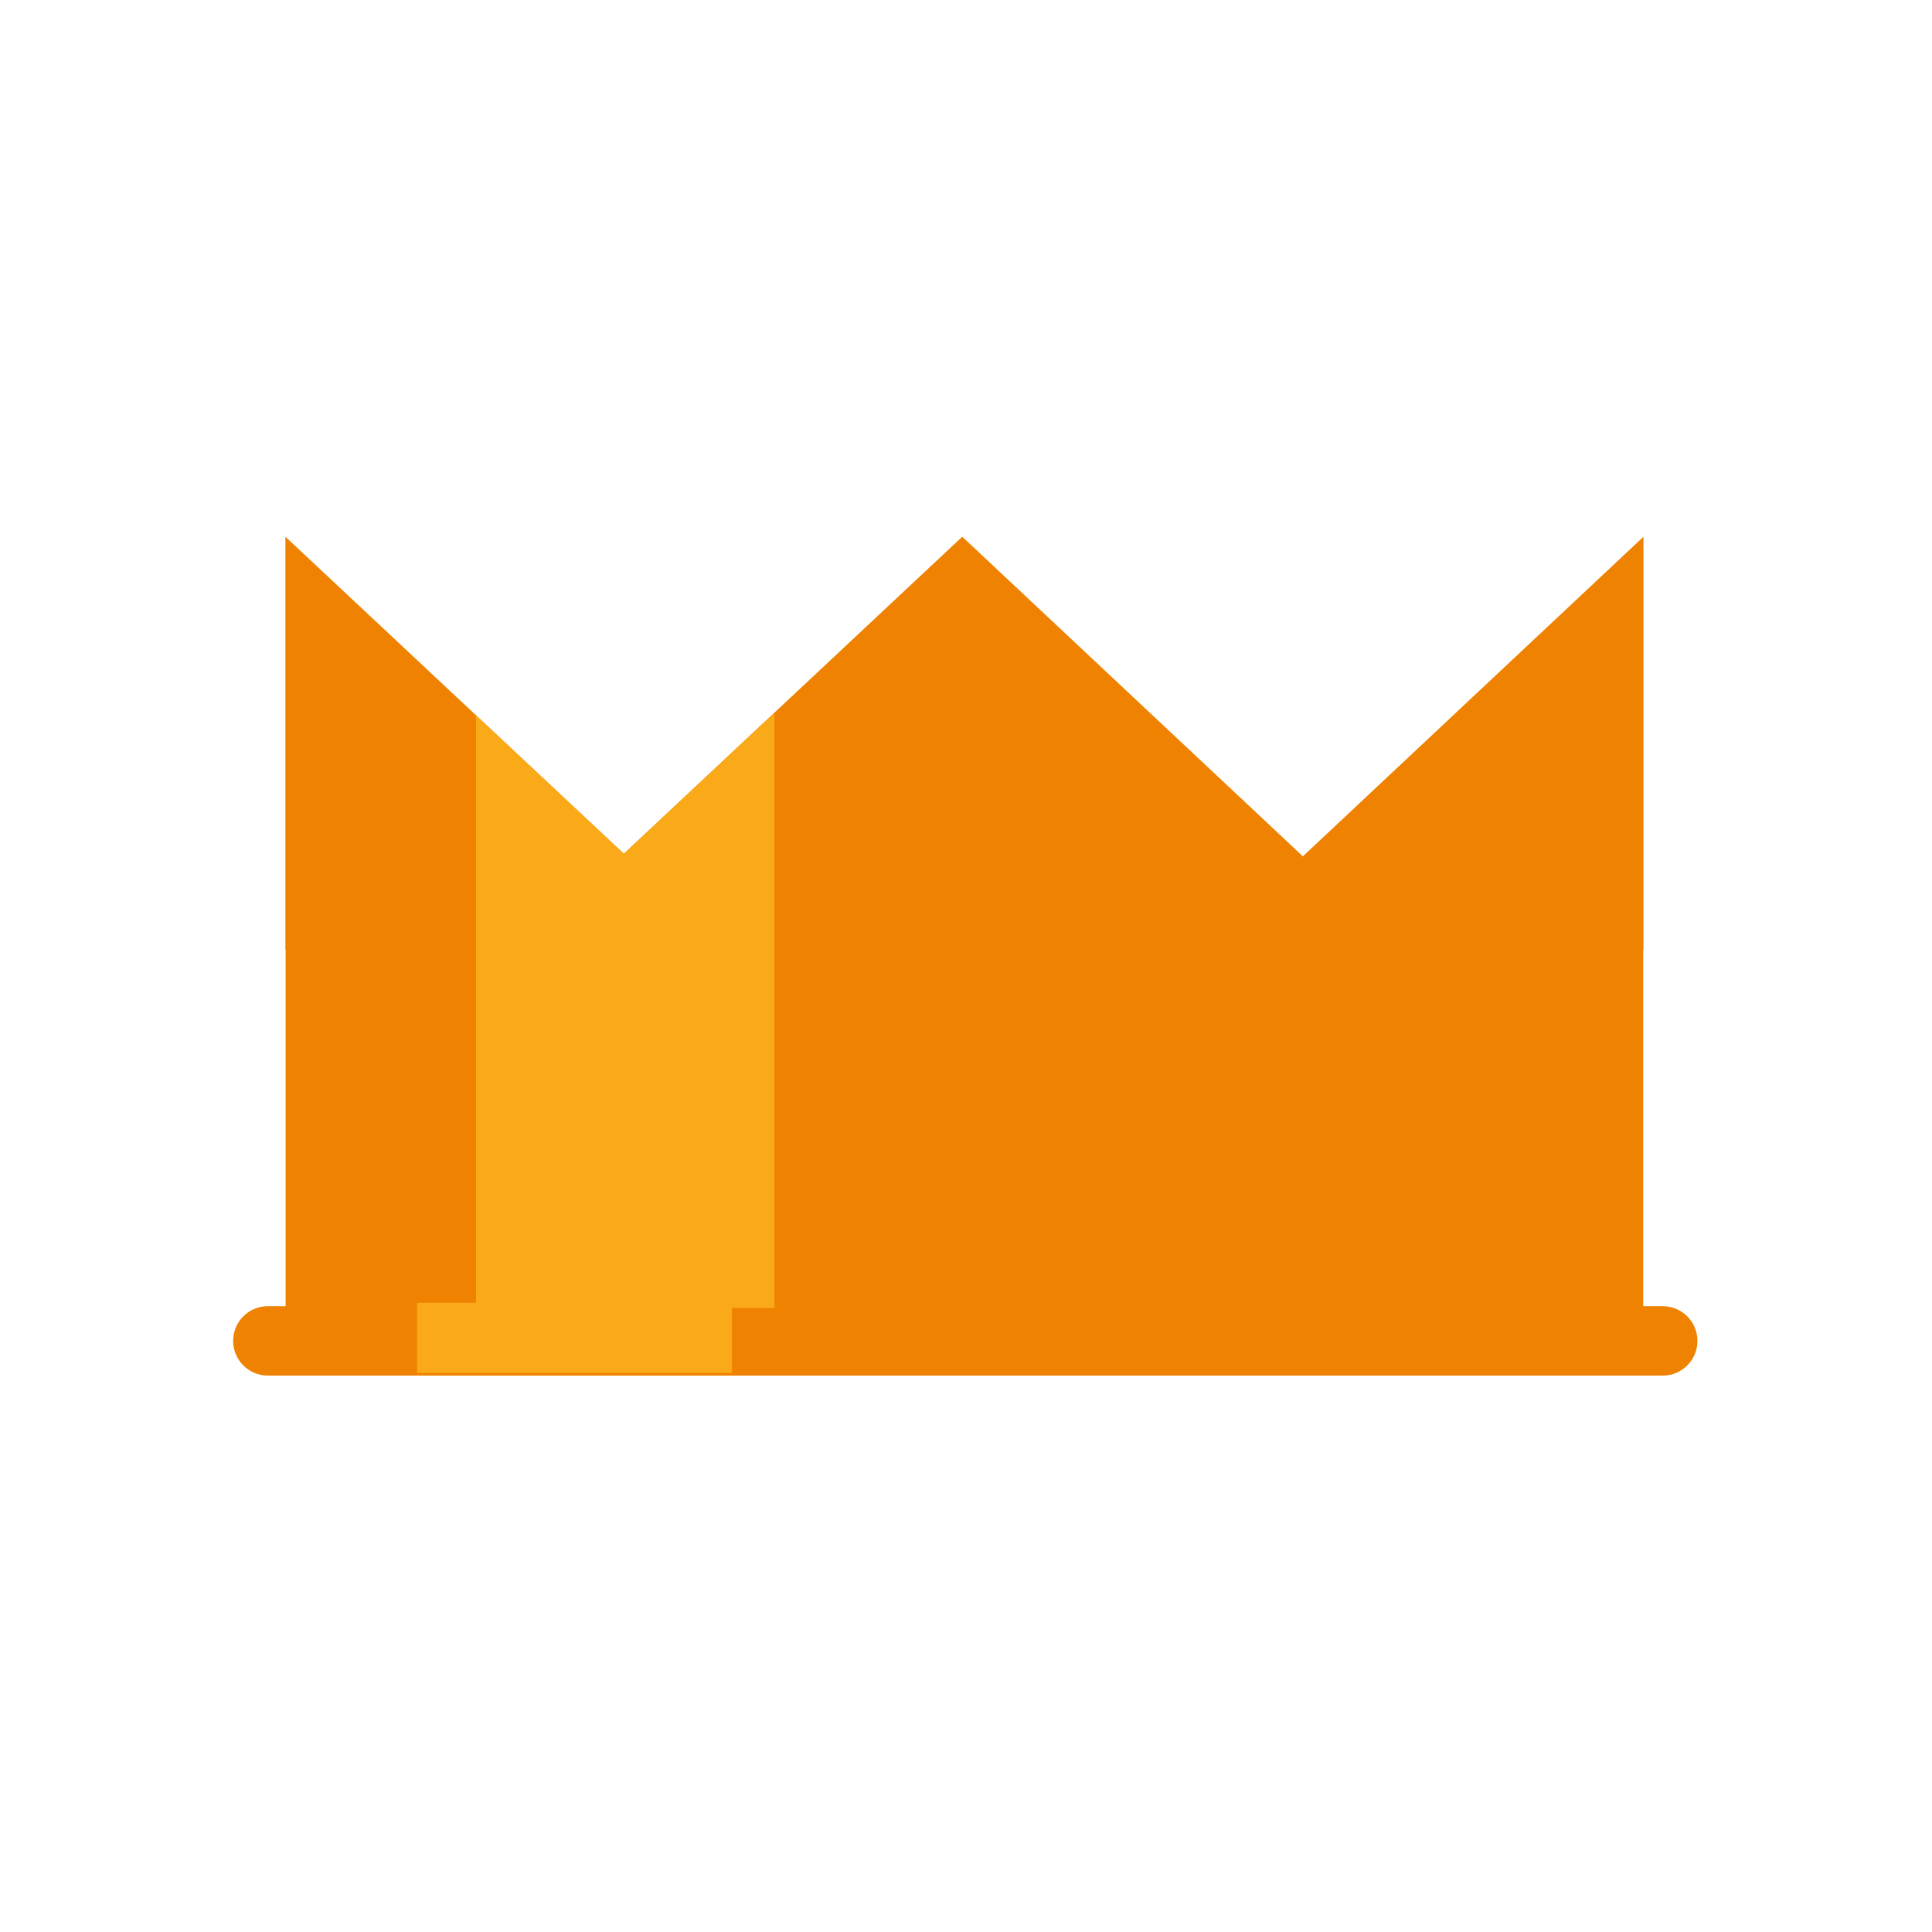 <?xml version="1.0" encoding="utf-8"?><!DOCTYPE svg PUBLIC "-//W3C//DTD SVG 1.1//EN" "http://www.w3.org/Graphics/SVG/1.1/DTD/svg11.dtd"><svg version="1.1" id="Golden" xmlns="http://www.w3.org/2000/svg" xmlns:xlink="http://www.w3.org/1999/xlink" x="0px" y="0px" width="110px" height="110px" viewBox="0 0 110 110" enable-background="new 0 0 110 110" xml:space="preserve"><path fill="#EF8200" d="M94.669,74.369h-1.112V54.085h0.016V30.559L74.18,48.756L54.786,30.559l-19.268,18.05l-19.269-18.05v23.526	h0.013v20.284H15.25c-1.091,0-1.976,0.885-1.976,1.976c0,1.091,0.885,1.976,1.976,1.976h79.42c1.091,0,1.975-0.885,1.975-1.976	C96.645,75.253,95.76,74.369,94.669,74.369z"/><polygon fill="#FAA918" points="44.093,40.575 35.518,48.608 27.103,40.726 27.103,74.171 23.745,74.171 23.745,78.172 41.673,78.172 41.673,74.468 44.093,74.468"/></svg>